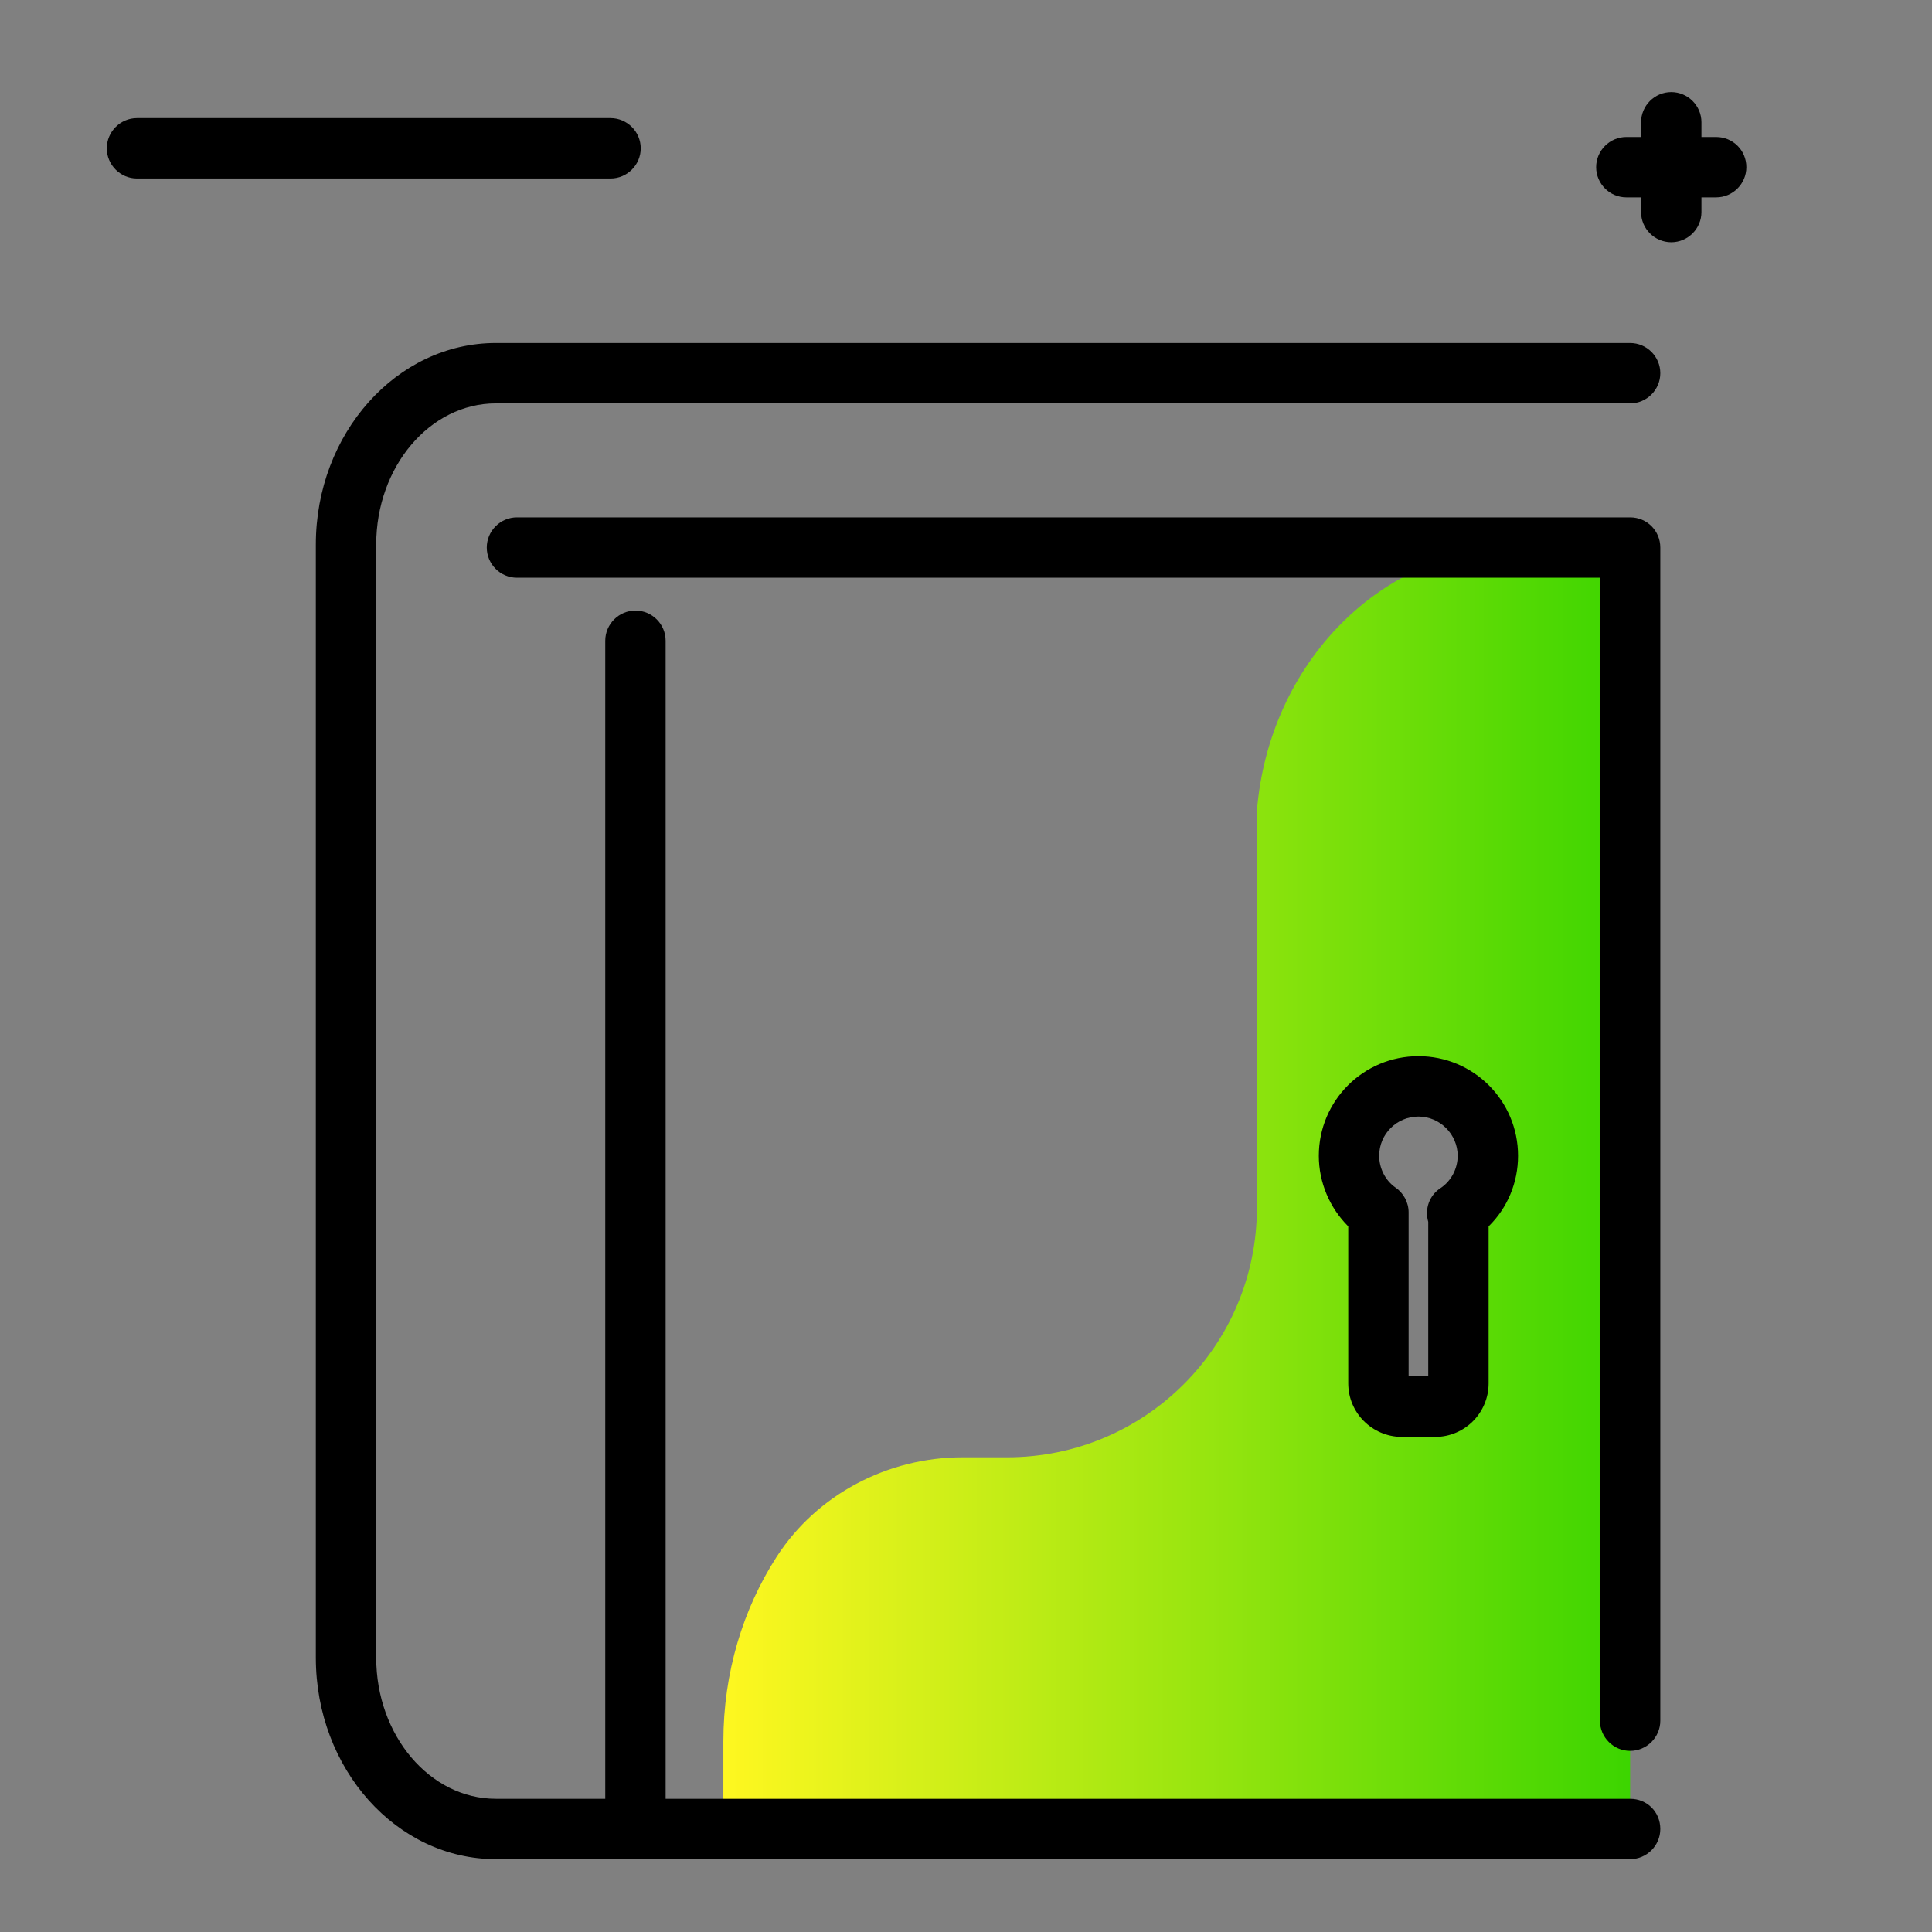 <svg version="1.1" xmlns="http://www.w3.org/2000/svg" xmlns:xlink="http://www.w3.org/1999/xlink" x="0px" y="0px" viewBox="0 0 512 512"><rect x="0" y="0" width="512" height="512" fill="#808080" stroke="none"/><linearGradient id="SVGID_1_" gradientUnits="userSpaceOnUse" x1="191.599" y1="314.897" x2="432.029" y2="314.897"><stop offset="0" style="stop-color: #fff720"></stop><stop offset="1" style="stop-color: #3cd500"></stop></linearGradient><path fill="url(#SVGID_1_)" d="M402.7,145.1c-36.5,0-66.4,30.6-69.6,69.7v105.2c0,36.6-29.6,66.2-66.2,66.2h-11.8 c-19.8,0-38.6,9.8-49.3,26.4c-8.9,13.8-14.1,30.7-14.1,48.9v23.1H432V145.1H402.7z M386.2,321.5h0.3v45c0,3.4-2.8,6.1-6.1,6.1h-8.9 c-3.4,0-6.2-2.8-6.2-6.1v-45.3c-2.4-1.7-4.3-3.9-5.6-6.4c-1.4-2.6-2.1-5.5-2.1-8.6c0-10.2,8.2-18.4,18.4-18.4 c10.2,0,18.4,8.2,18.4,18.4C394.3,312.6,391.1,318.2,386.2,321.5z"></path><path d="M462.8,44.3c0,4.4-3.6,8-8,8h-3.9v3.9c0,4.4-3.6,8-8,8s-8-3.6-8-8v-3.9H431c-4.4,0-8-3.6-8-8s3.6-8,8-8h3.9v-3.9 c0-4.4,3.6-8,8-8s8,3.6,8,8v3.9h3.9C459.2,36.3,462.8,39.8,462.8,44.3z M161.8,31.3H36.3c-4.4,0-8,3.6-8,8s3.6,8,8,8h125.5 c4.4,0,8-3.6,8-8S166.2,31.3,161.8,31.3z"></path><path d="M440,484.7c0,4.4-3.6,8-8,8H131.4c-26.3,0-47.7-23.9-47.7-53.4v-295c0-29.4,21.4-53.4,47.7-53.4H432c4.4,0,8,3.6,8,8 s-3.6,8-8,8H131.4c-17.5,0-31.7,16.8-31.7,37.4v295c0,20.6,14.2,37.4,31.7,37.4h29V169.8c0-4.4,3.6-8,8-8s8,3.6,8,8v306.9H432 C436.5,476.7,440,480.2,440,484.7z M432,137.1H137c-4.4,0-8,3.6-8,8s3.6,8,8,8h287V456c0,4.4,3.6,8,8,8s8-3.6,8-8V145.1 C440,140.7,436.5,137.1,432,137.1z M357.3,366.6V325c-4.9-4.9-7.8-11.6-7.8-18.7c0-14.6,11.8-26.4,26.4-26.4s26.4,11.8,26.4,26.4 c0,7.1-2.8,13.8-7.8,18.7v41.6c0,7.8-6.3,14.2-14.2,14.2h-8.9C363.6,380.7,357.3,374.4,357.3,366.6z M365.5,306.3 c0,3.3,1.6,6.5,4.3,8.4c2.1,1.4,3.5,3.9,3.5,6.6v43.4h5.2v-40.9c-1-3.4,0.3-7,3.2-8.9c2.9-1.9,4.6-5.2,4.6-8.6 c0-5.7-4.7-10.4-10.4-10.4S365.5,300.5,365.5,306.3z"></path></svg>
